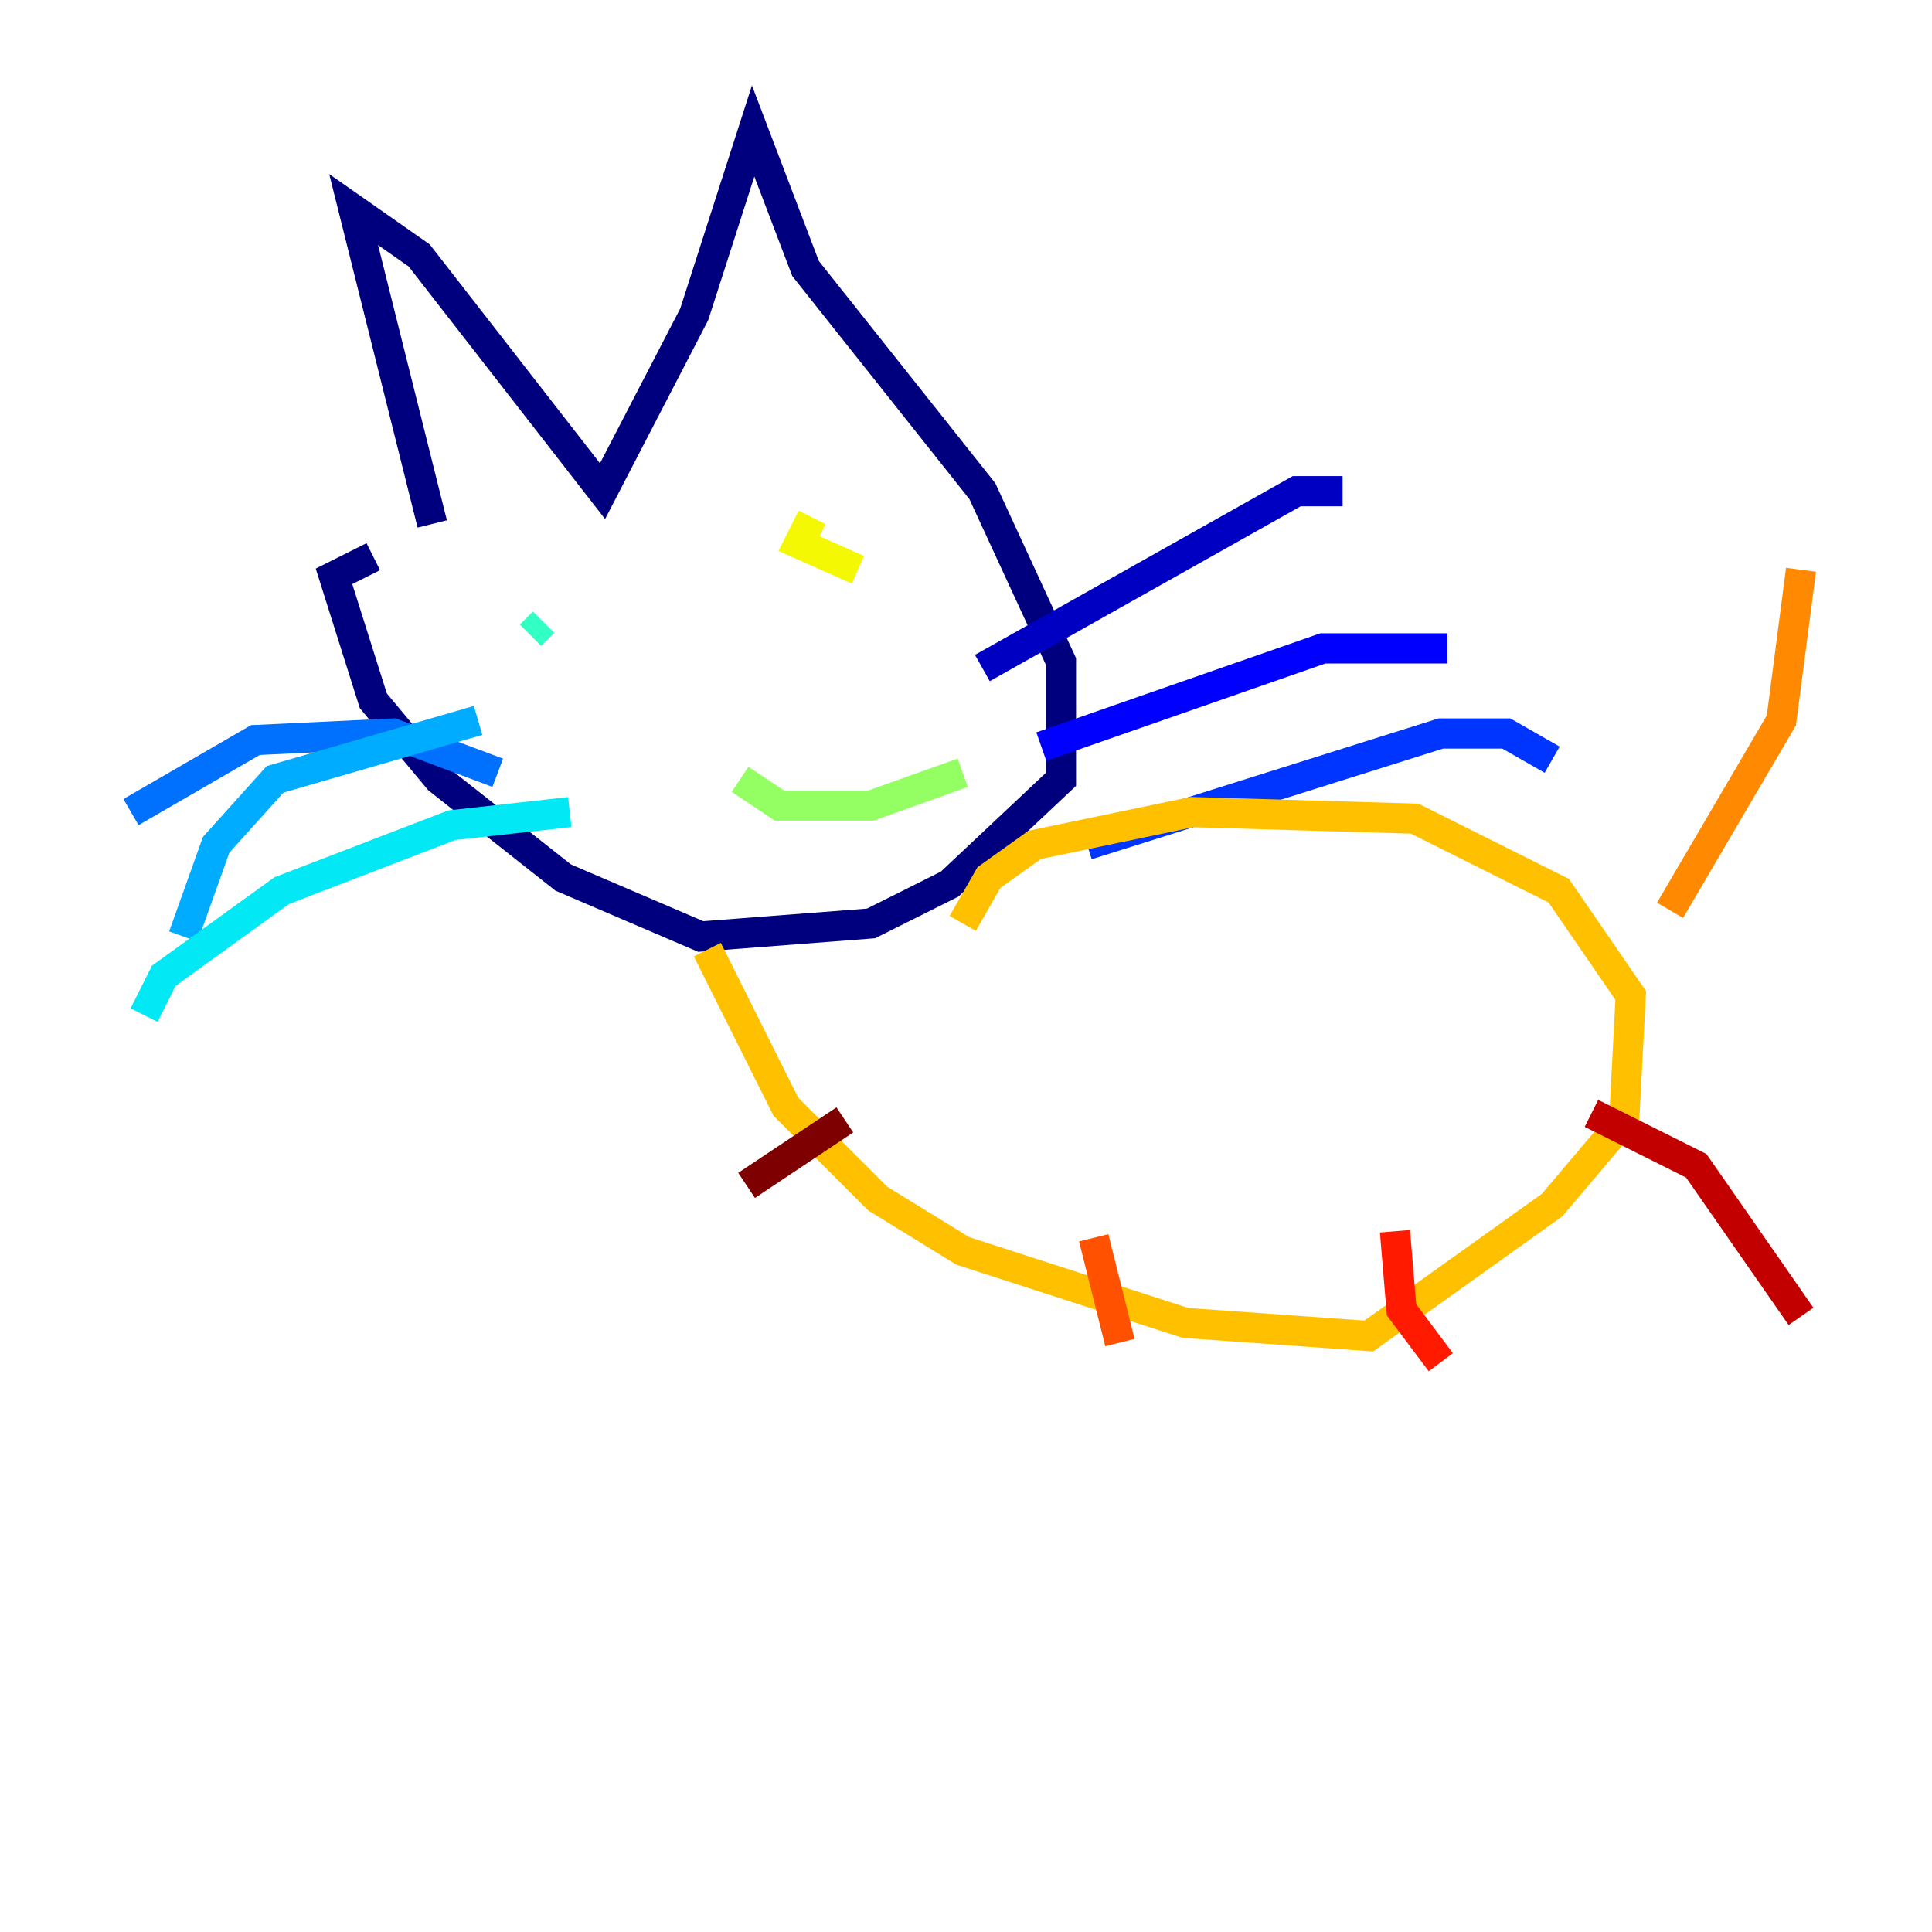 <?xml version="1.0" encoding="utf-8" ?>
<svg baseProfile="tiny" height="128" version="1.2" viewBox="0,0,128,128" width="128" xmlns="http://www.w3.org/2000/svg" xmlns:ev="http://www.w3.org/2001/xml-events" xmlns:xlink="http://www.w3.org/1999/xlink"><defs /><polyline fill="none" points="28.637,34.712 23.43,13.885 27.77,16.922 39.919,32.542 45.993,20.827 49.898,8.678 53.37,17.79 65.085,32.542 70.291,43.824 70.291,51.634 62.915,58.576 57.709,61.18 46.427,62.047 37.315,58.142 29.071,51.634 24.732,46.427 22.129,38.183 24.732,36.881" stroke="#00007f" stroke-width="2" /><polyline fill="none" points="65.085,44.258 85.912,32.542 88.949,32.542" stroke="#0000c3" stroke-width="2" /><polyline fill="none" points="68.99,49.464 87.647,42.956 95.891,42.956" stroke="#0000ff" stroke-width="2" /><polyline fill="none" points="72.027,55.973 95.458,48.597 99.797,48.597 102.834,50.332" stroke="#0034ff" stroke-width="2" /><polyline fill="none" points="32.976,51.2 26.034,48.597 16.922,49.031 8.678,53.803" stroke="#0070ff" stroke-width="2" /><polyline fill="none" points="31.675,47.729 18.224,51.634 14.319,55.973 12.149,62.047" stroke="#00acff" stroke-width="2" /><polyline fill="none" points="37.749,53.803 29.939,54.671 18.658,59.01 10.848,64.651 9.546,67.254" stroke="#02e8f4" stroke-width="2" /><polyline fill="none" points="36.014,41.22 35.146,42.088" stroke="#32ffc3" stroke-width="2" /><polyline fill="none" points="55.539,38.617 55.539,38.617" stroke="#63ff93" stroke-width="2" /><polyline fill="none" points="49.031,51.634 51.634,53.37 57.709,53.37 63.783,51.2" stroke="#93ff63" stroke-width="2" /><polyline fill="none" points="55.973,38.617 55.973,38.617" stroke="#c3ff32" stroke-width="2" /><polyline fill="none" points="53.803,34.278 52.936,36.014 56.841,37.749" stroke="#f4f802" stroke-width="2" /><polyline fill="none" points="46.861,62.915 52.068,73.329 58.142,79.403 63.783,82.875 78.536,87.647 90.685,88.515 102.834,79.837 107.607,74.197 108.041,65.953 103.268,59.01 93.722,54.237 78.969,53.803 68.556,55.973 65.519,58.142 63.783,61.18" stroke="#ffc000" stroke-width="2" /><polyline fill="none" points="110.644,60.312 118.02,47.729 119.322,37.749" stroke="#ff8900" stroke-width="2" /><polyline fill="none" points="72.461,82.007 74.197,88.949" stroke="#ff5100" stroke-width="2" /><polyline fill="none" points="92.42,81.573 92.854,86.78 95.458,90.251" stroke="#ff1a00" stroke-width="2" /><polyline fill="none" points="105.437,73.763 112.38,77.234 119.322,87.214" stroke="#c30000" stroke-width="2" /><polyline fill="none" points="55.973,74.197 49.464,78.536" stroke="#7f0000" stroke-width="2" /></svg>